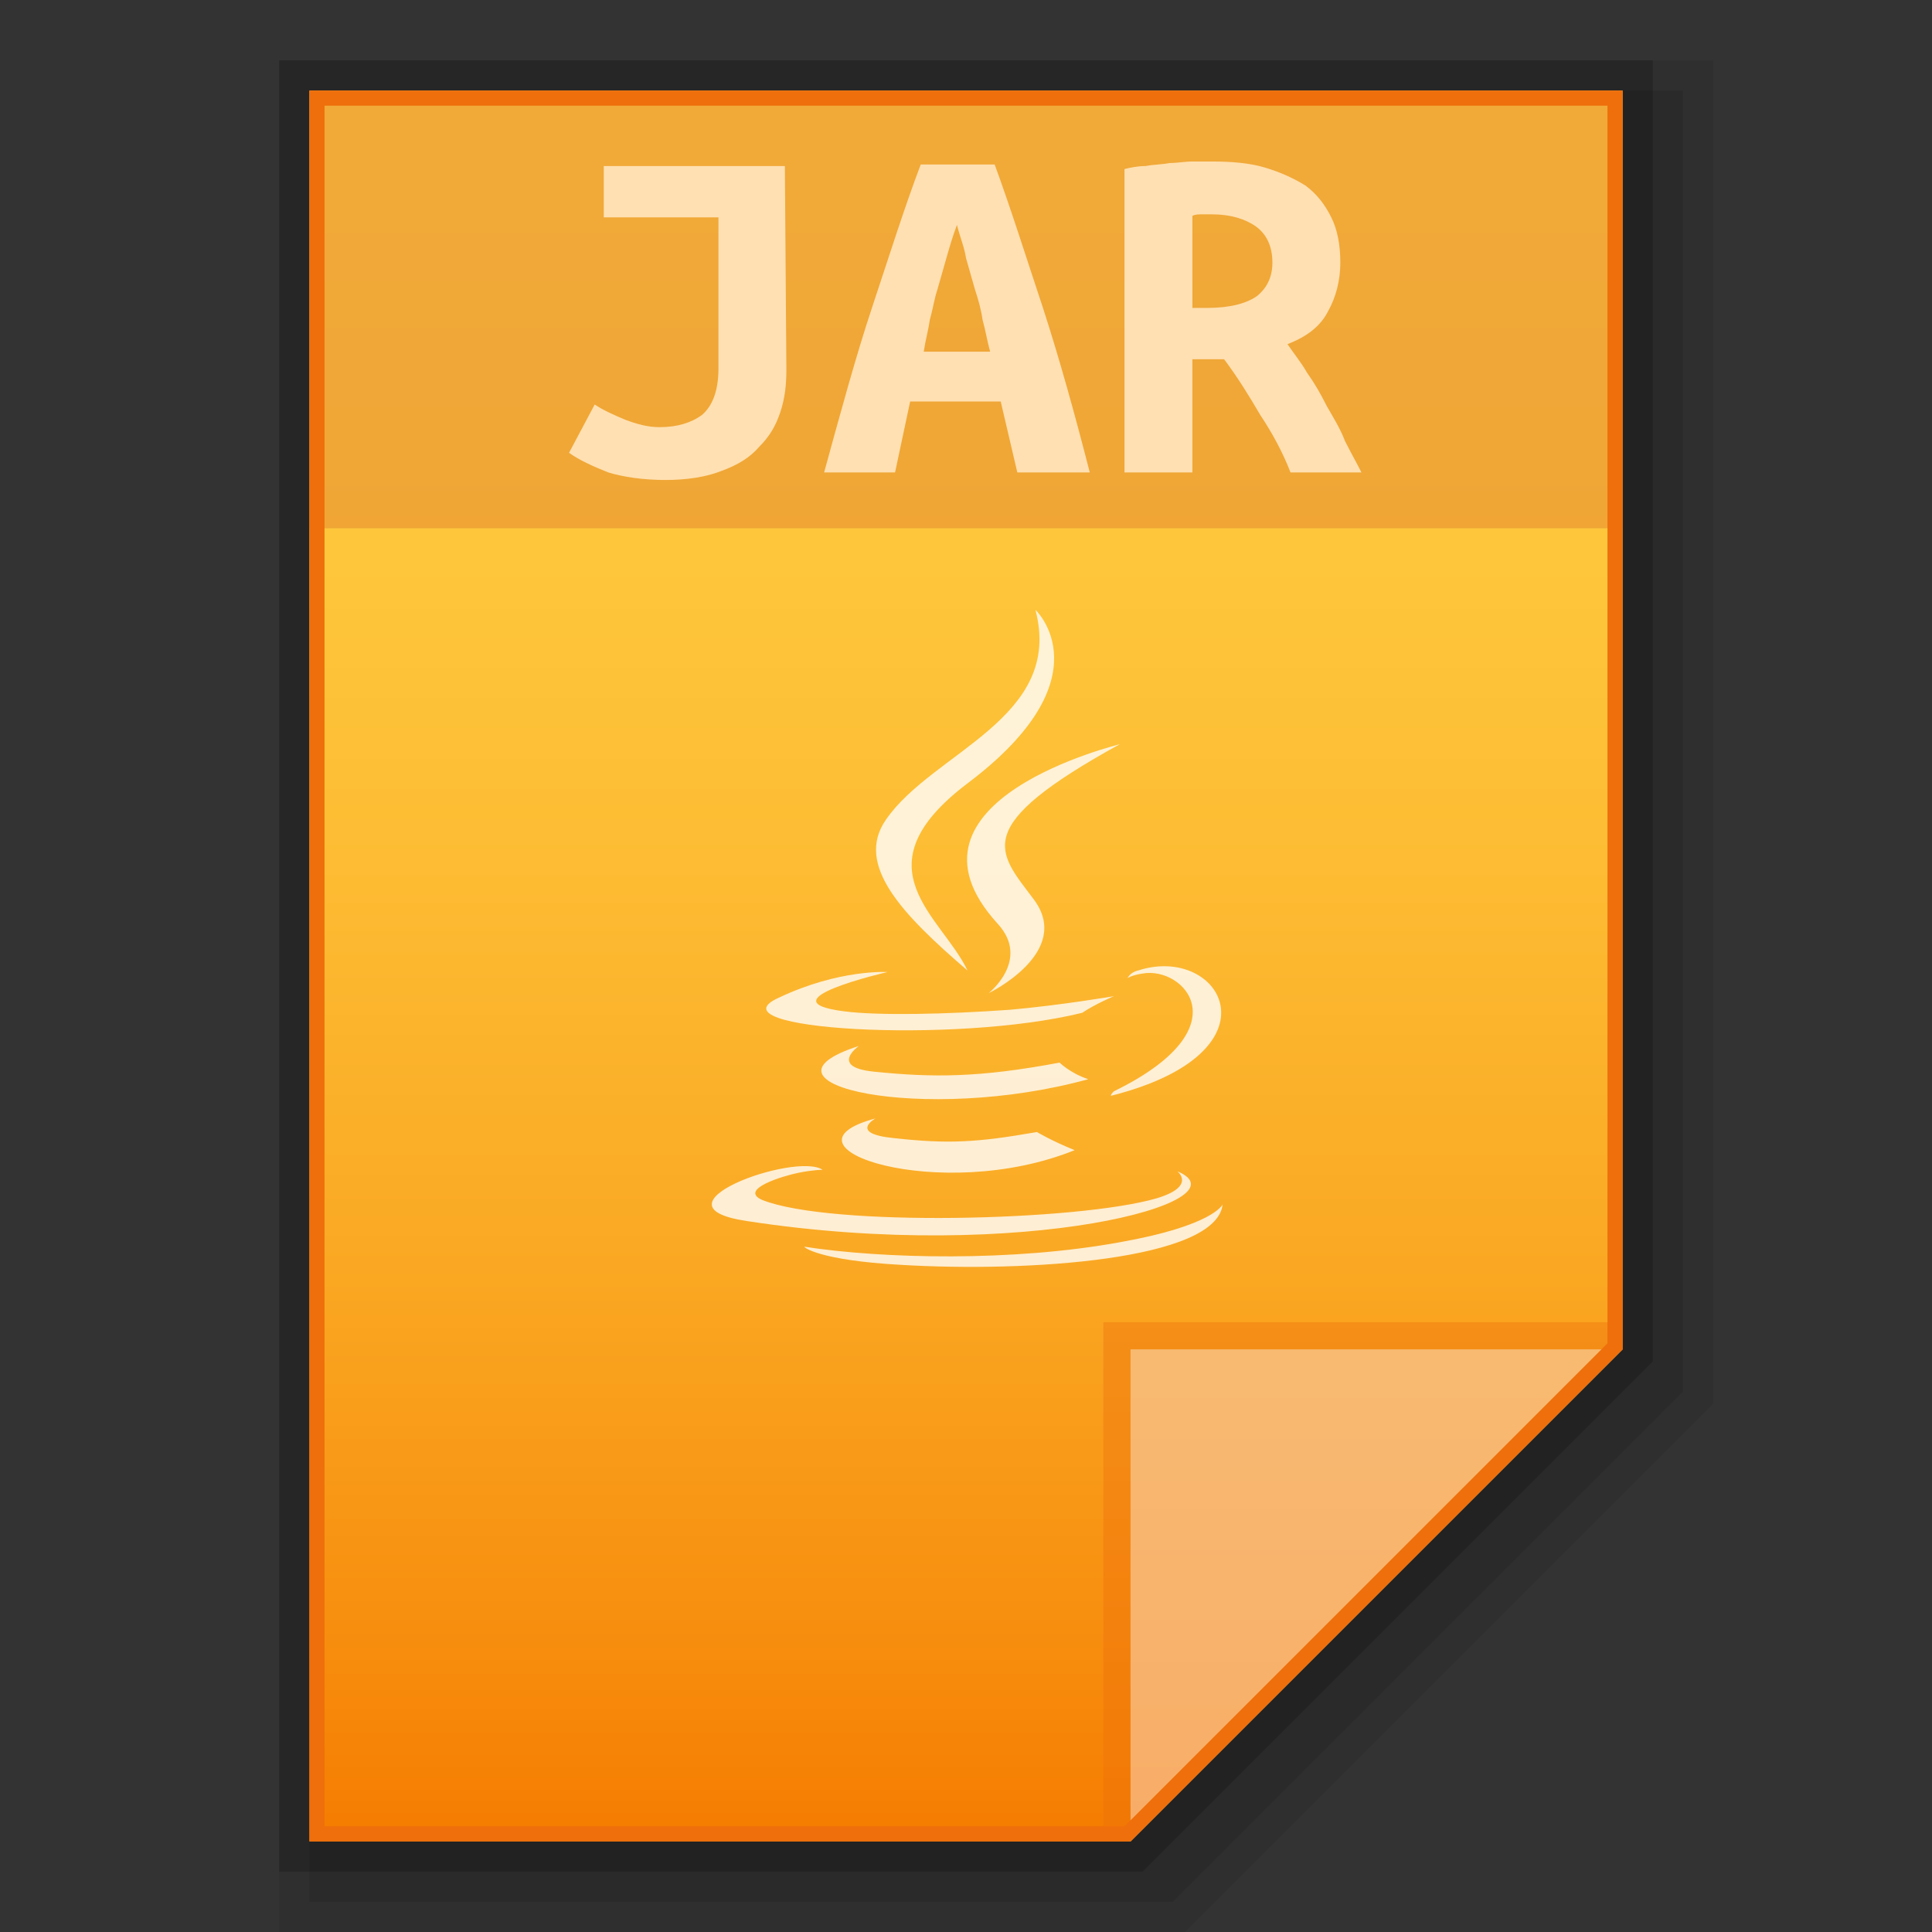 <?xml version="1.0" encoding="utf-8"?>
<!-- Generator: Adobe Illustrator 21.0.0, SVG Export Plug-In . SVG Version: 6.00 Build 0)  -->
<svg version="1.1" id="图层_1" xmlns="http://www.w3.org/2000/svg" xmlns:xlink="http://www.w3.org/1999/xlink" x="0px" y="0px"
	 viewBox="0 0 128 128" style="enable-background:new 0 0 128 128;" xml:space="preserve">
<rect x="0" y="0" width="128" height="128" fill="#333333" stroke="none"/>
<style type="text/css">
	.st0{opacity:0.2;enable-background:new    ;}
	.st1{opacity:0.08;enable-background:new    ;}
	.st2{opacity:0.1;enable-background:new    ;}
	.st3{fill:url(#SVGID_1_);}
	.st4{fill:#EE6F0B;fill-opacity:0.392;}
	.st5{fill:#FFFFFF;fill-opacity:0.392;}
	.st6{fill:#B71C1C;fill-opacity:0.196;}
	.st7{fill:#FFE0B2;}
	.st8{opacity:0.8;}
	.st9{fill:#FFFFFF;}
	.st10{fill:#EE6F0B;}
</style>
<g id="surface1">
	<polygon class="st0" points="18.5,124 18.5,4 109.5,4 109.5,90.2 75.7,124 	"/>
	<polygon class="st1" points="18.5,128 18.5,4 113.5,4 113.5,93 78.5,128 	"/>
	<polygon class="st2" points="20.5,126 20.5,6 111.5,6 111.5,92.2 77.7,126 	"/>
	<g>
		
			<linearGradient id="SVGID_1_" gradientUnits="userSpaceOnUse" x1="355.201" y1="-3062.932" x2="355.201" y2="-2946.932" gradientTransform="matrix(1 0 0 -1 -291.201 -2940.932)">
			<stop  offset="0" style="stop-color:#F57C00"/>
			<stop  offset="0.099" style="stop-color:#F78B0C"/>
			<stop  offset="0.329" style="stop-color:#FAA823"/>
			<stop  offset="0.558" style="stop-color:#FDBC33"/>
			<stop  offset="0.783" style="stop-color:#FEC93D"/>
			<stop  offset="1" style="stop-color:#FFCD40"/>
		</linearGradient>
		<path class="st3" d="M74.9,122l32.6-32.6V6h-87v116H74.9z"/>
		<polygon class="st4" points="73.1,87.6 73.1,122 74.9,122 107.5,89.4 107.5,87.6 		"/>
		<path class="st5" d="M74.9,89.4h32.6L74.9,122V89.4z"/>
		<path class="st6" d="M20.5,6v29h87V6H20.5z"/>
		<g>
			<path class="st7" d="M52.1,24.5c0,1-0.1,1.9-0.4,2.8c-0.3,0.9-0.7,1.6-1.4,2.3c-0.6,0.7-1.4,1.2-2.5,1.6c-1,0.4-2.3,0.6-3.7,0.6
				c-1.5,0-2.8-0.2-3.8-0.5c-1-0.4-1.9-0.8-2.6-1.3l1.7-3.2c0.6,0.4,1.3,0.7,2,1c0.8,0.3,1.5,0.5,2.3,0.5c1.2,0,2.1-0.3,2.8-0.8
				c0.7-0.6,1.1-1.6,1.1-3.1v-10H40V11h12L52.1,24.5"/>
			<path class="st7" d="M67.4,31.3l-1.1-4.7h-6l-1,4.7h-4.7c1.1-4,2.1-7.7,3.2-11c1.1-3.3,2.1-6.5,3.2-9.4h4.9
				c1.1,3,2.1,6.2,3.2,9.5c1.1,3.4,2.1,7,3.1,10.9H67.4 M63.4,14.9c-0.3,0.8-0.5,1.5-0.7,2.2s-0.4,1.4-0.6,2.1
				c-0.2,0.6-0.3,1.3-0.5,2c-0.1,0.7-0.3,1.4-0.4,2.1h4.4c-0.2-0.7-0.3-1.4-0.5-2.1c-0.1-0.7-0.3-1.4-0.5-2
				c-0.2-0.7-0.4-1.4-0.6-2.1C63.9,16.4,63.6,15.7,63.4,14.9"/>
			<path class="st7" d="M80.3,10.7c1.3,0,2.5,0.1,3.5,0.4c1,0.3,1.9,0.7,2.7,1.2c0.8,0.6,1.3,1.3,1.7,2.1c0.4,0.8,0.6,1.8,0.6,3
				s-0.3,2.3-0.8,3.2c-0.5,1-1.4,1.7-2.7,2.2c0.4,0.6,0.9,1.2,1.3,1.9c0.5,0.7,0.9,1.4,1.3,2.2c0.4,0.7,0.9,1.5,1.2,2.3
				c0.4,0.8,0.8,1.5,1.1,2.1h-4.7c-0.5-1.3-1.2-2.6-2-3.8c-0.7-1.2-1.5-2.5-2.4-3.7H79v7.5h-4.5V11.2c0.4-0.1,0.9-0.2,1.4-0.2
				c0.5-0.1,1.1-0.1,1.6-0.2c0.5,0,1-0.1,1.5-0.1S80,10.7,80.3,10.7 M84.3,17.4c0-1.1-0.4-1.9-1.1-2.4s-1.7-0.8-2.9-0.8
				c-0.2,0-0.4,0-0.6,0c-0.3,0-0.5,0-0.7,0.1v6.1h1c1.5,0,2.6-0.3,3.3-0.8C83.9,19.1,84.3,18.4,84.3,17.4"/>
		</g>
		<g class="st8">
			<path class="st9" d="M58,74.1c0,0-1.8,1,1.2,1.3c3.6,0.4,5.5,0.3,9.5-0.4c0,0,1,0.6,2.5,1.2C62.3,79.8,50.9,76,58,74.1"/>
			<path class="st9" d="M56.9,69.3c0,0-2,1.4,1,1.7c3.9,0.4,7,0.4,12.3-0.6c0,0,0.7,0.7,1.9,1.1C61.2,74.5,49.1,71.8,56.9,69.3"/>
			<path class="st9" d="M66.1,61.2c2.2,2.4-0.6,4.6-0.6,4.6s5.6-2.7,3-6.2c-2.4-3.2-4.3-4.8,5.7-10.3C74.3,49.3,58.6,53,66.1,61.2"
				/>
			<path class="st9" d="M78,77.6c0,0,1.3,1-1.4,1.8c-5.2,1.5-21.6,1.9-26.1,0.1c-1.6-0.7,1.4-1.6,2.4-1.8c1-0.2,1.6-0.2,1.6-0.2
				c-1.8-1.2-11.8,2.4-5,3.4C67.7,83.7,82.8,79.6,78,77.6"/>
			<path class="st9" d="M58.8,64.4c0,0-8.3,1.9-2.9,2.6c2.3,0.3,6.8,0.2,11-0.1c3.4-0.3,6.9-0.9,6.9-0.9s-1.2,0.5-2.1,1.1
				c-8.5,2.1-24.8,1.1-20.1-1C55.6,64.2,58.8,64.4,58.8,64.4"/>
			<path class="st9" d="M73.8,72.3c8.6-4.2,4.6-8.3,1.9-7.8c-0.7,0.1-1,0.3-1,0.3s0.2-0.4,0.7-0.5c5.5-1.8,9.7,5.4-1.8,8.3
				C73.6,72.5,73.7,72.4,73.8,72.3"/>
			<path class="st9" d="M68.6,40.4c0,0,4.8,4.5-4.5,11.5c-7.4,5.6-1.7,8.8,0,12.4c-4.3-3.7-7.5-7-5.4-10
				C61.8,49.8,70.5,47.6,68.6,40.4"/>
			<path class="st9" d="M59.7,83.8c8.3,0.5,20.9-0.3,21.3-4c0,0-0.6,1.4-6.8,2.5c-7.1,1.3-15.7,1.1-20.9,0.3
				C53.2,82.6,54.2,83.5,59.7,83.8"/>
		</g>
		<g>
			<path class="st10" d="M106.5,7v82l-32,32h-25h-28V7H106.5 M107.5,6h-87v116h29h25.4l32.6-32.6V6L107.5,6z"/>
		</g>
	</g>
</g>
</svg>
